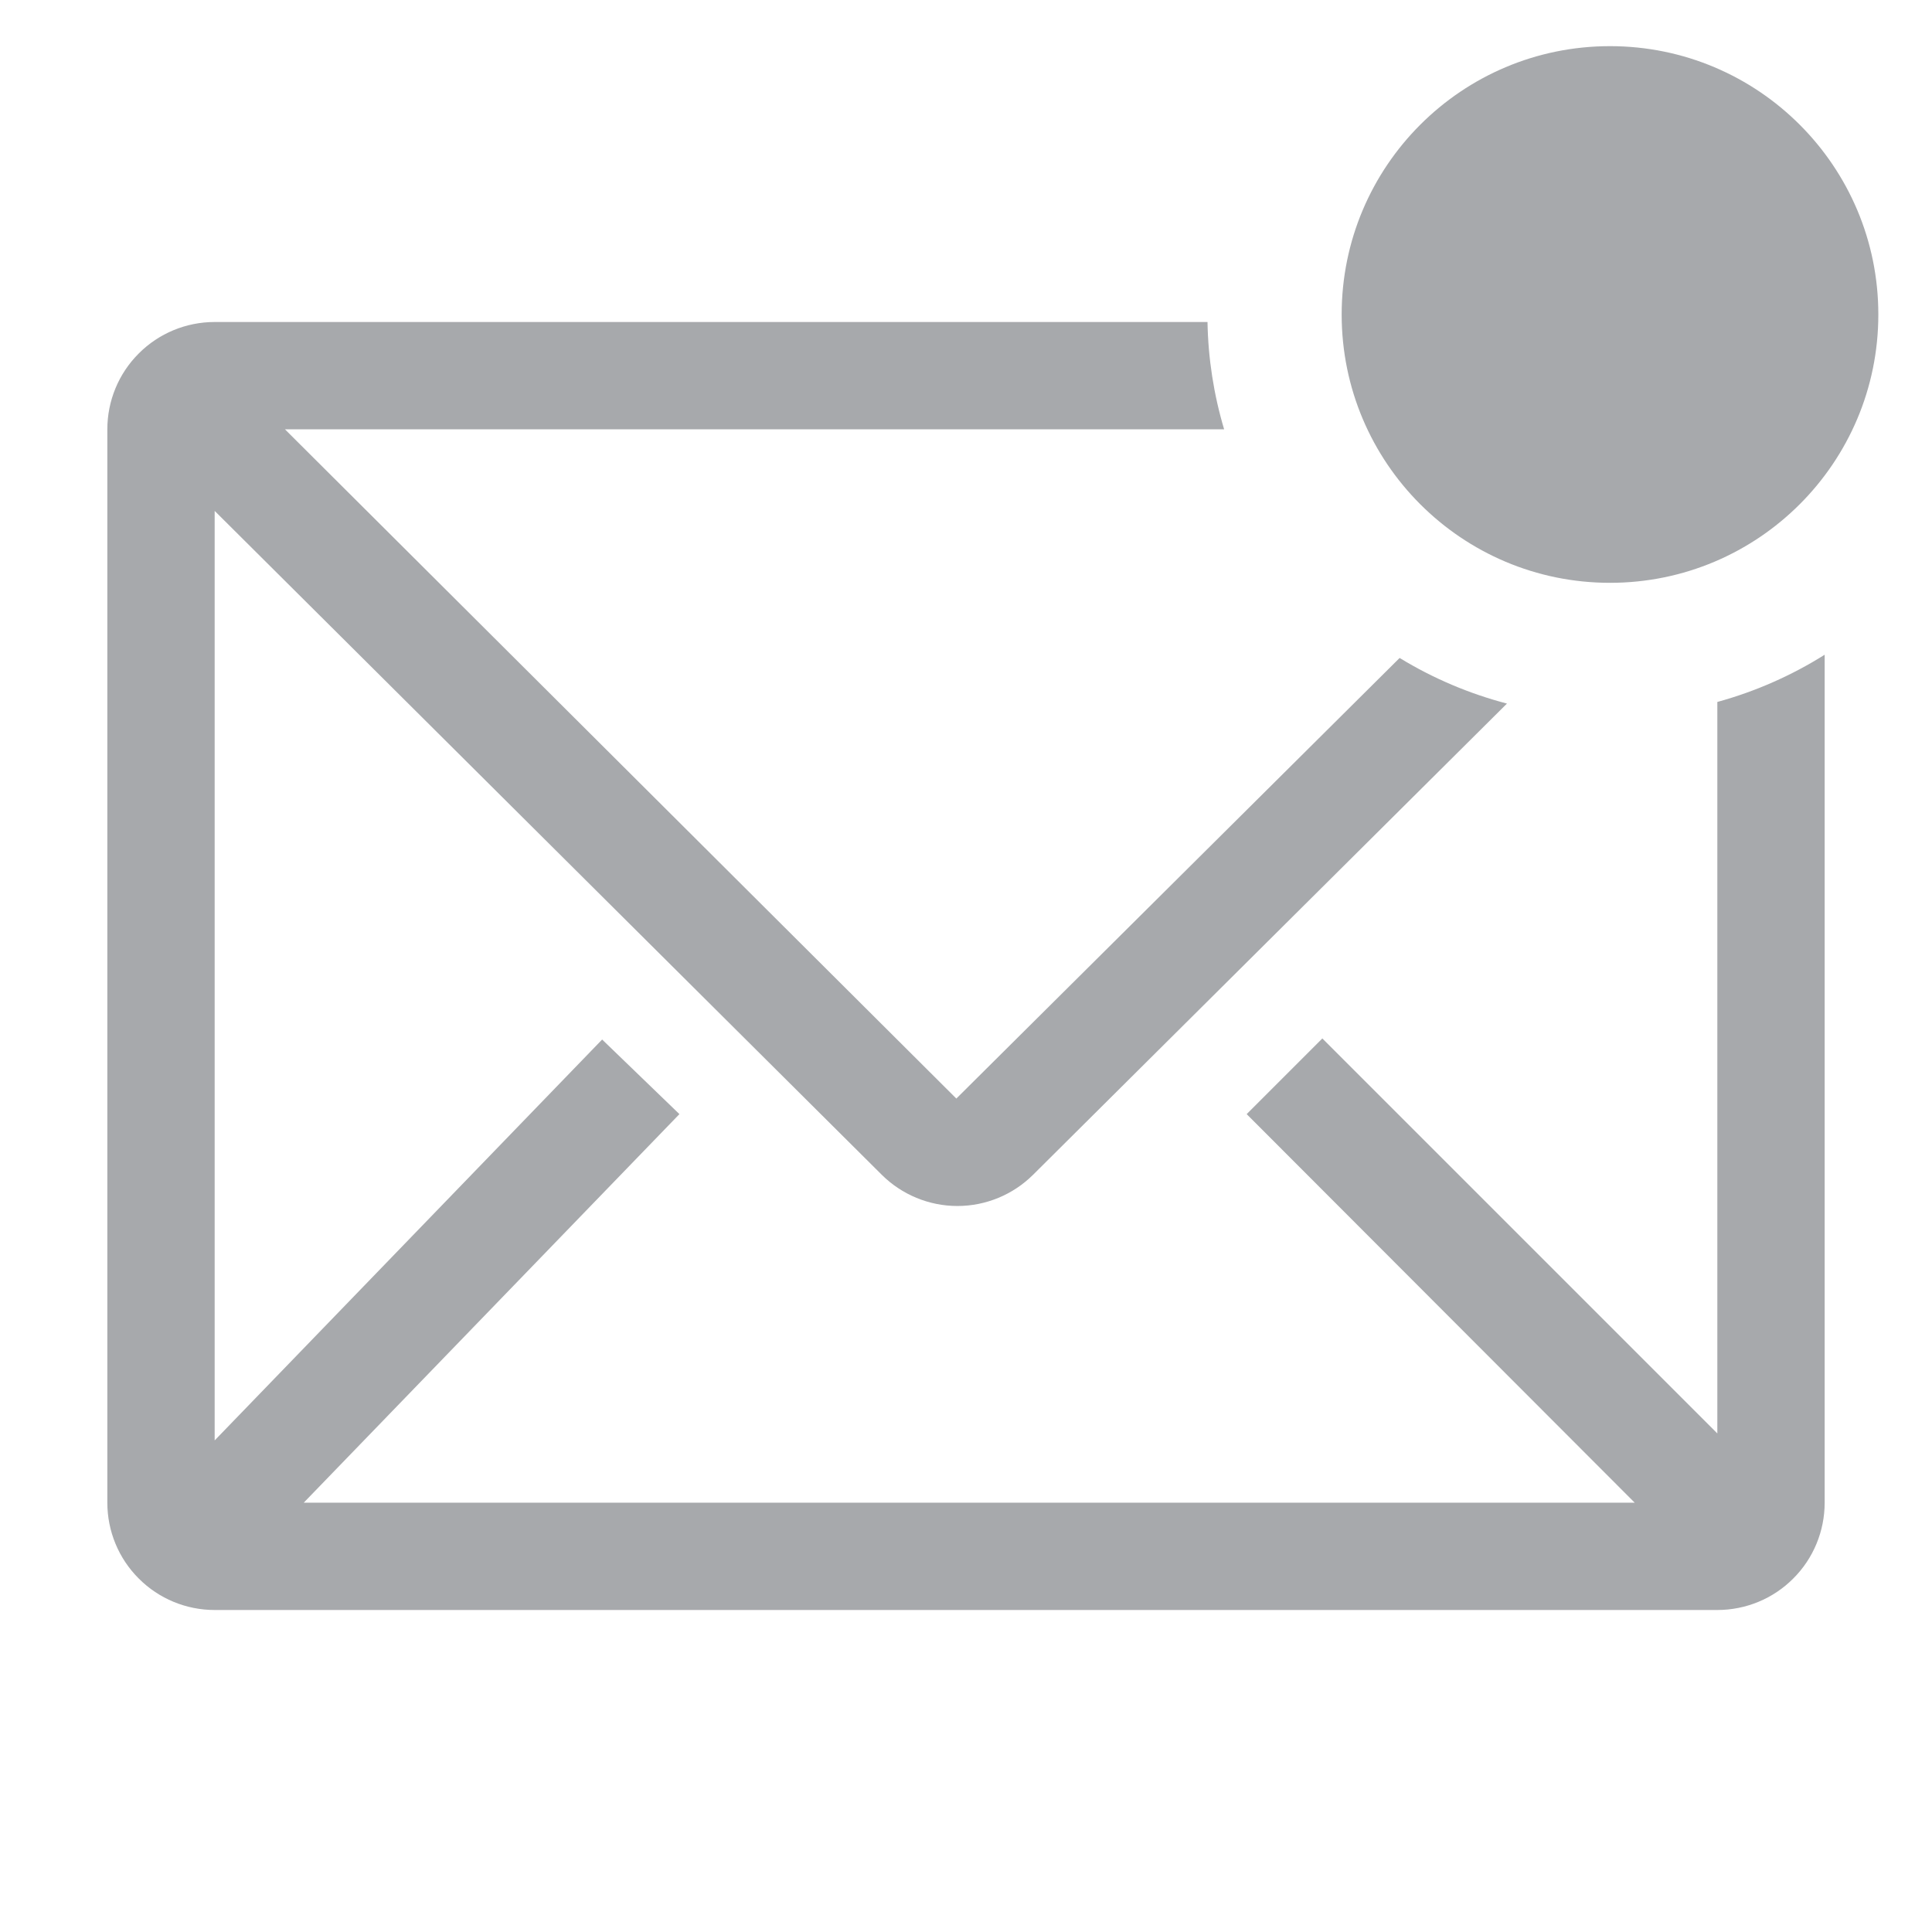 <svg width="18" height="18" viewBox="0 0 18 18" fill="none" xmlns="http://www.w3.org/2000/svg">
<path d="M16 6.54V13.355L12.32 9.675L11.615 10.38L15.23 14H2.83L6.33 10.38L5.61 9.685L2 13.42V4.76L8.215 10.945C8.402 11.131 8.656 11.236 8.92 11.236C9.184 11.236 9.438 11.131 9.625 10.945L14.04 6.555C13.688 6.463 13.351 6.32 13.04 6.13L8.91 10.235L2.655 4H11.405C11.308 3.675 11.256 3.339 11.25 3H2C1.735 3 1.48 3.105 1.293 3.293C1.105 3.48 1 3.735 1 4V14C1 14.265 1.105 14.52 1.293 14.707C1.48 14.895 1.735 15 2 15H16C16.265 15 16.52 14.895 16.707 14.707C16.895 14.52 17 14.265 17 14V6.1C16.69 6.295 16.353 6.443 16 6.54Z" fill="#A7A9AC"/>
<path d="M15 5.43C16.381 5.43 17.5 4.311 17.5 2.93C17.5 1.549 16.381 0.43 15 0.43C13.619 0.43 12.5 1.549 12.5 2.93C12.5 4.311 13.619 5.43 15 5.43Z" fill="#A7A9AC"/>
</svg>
